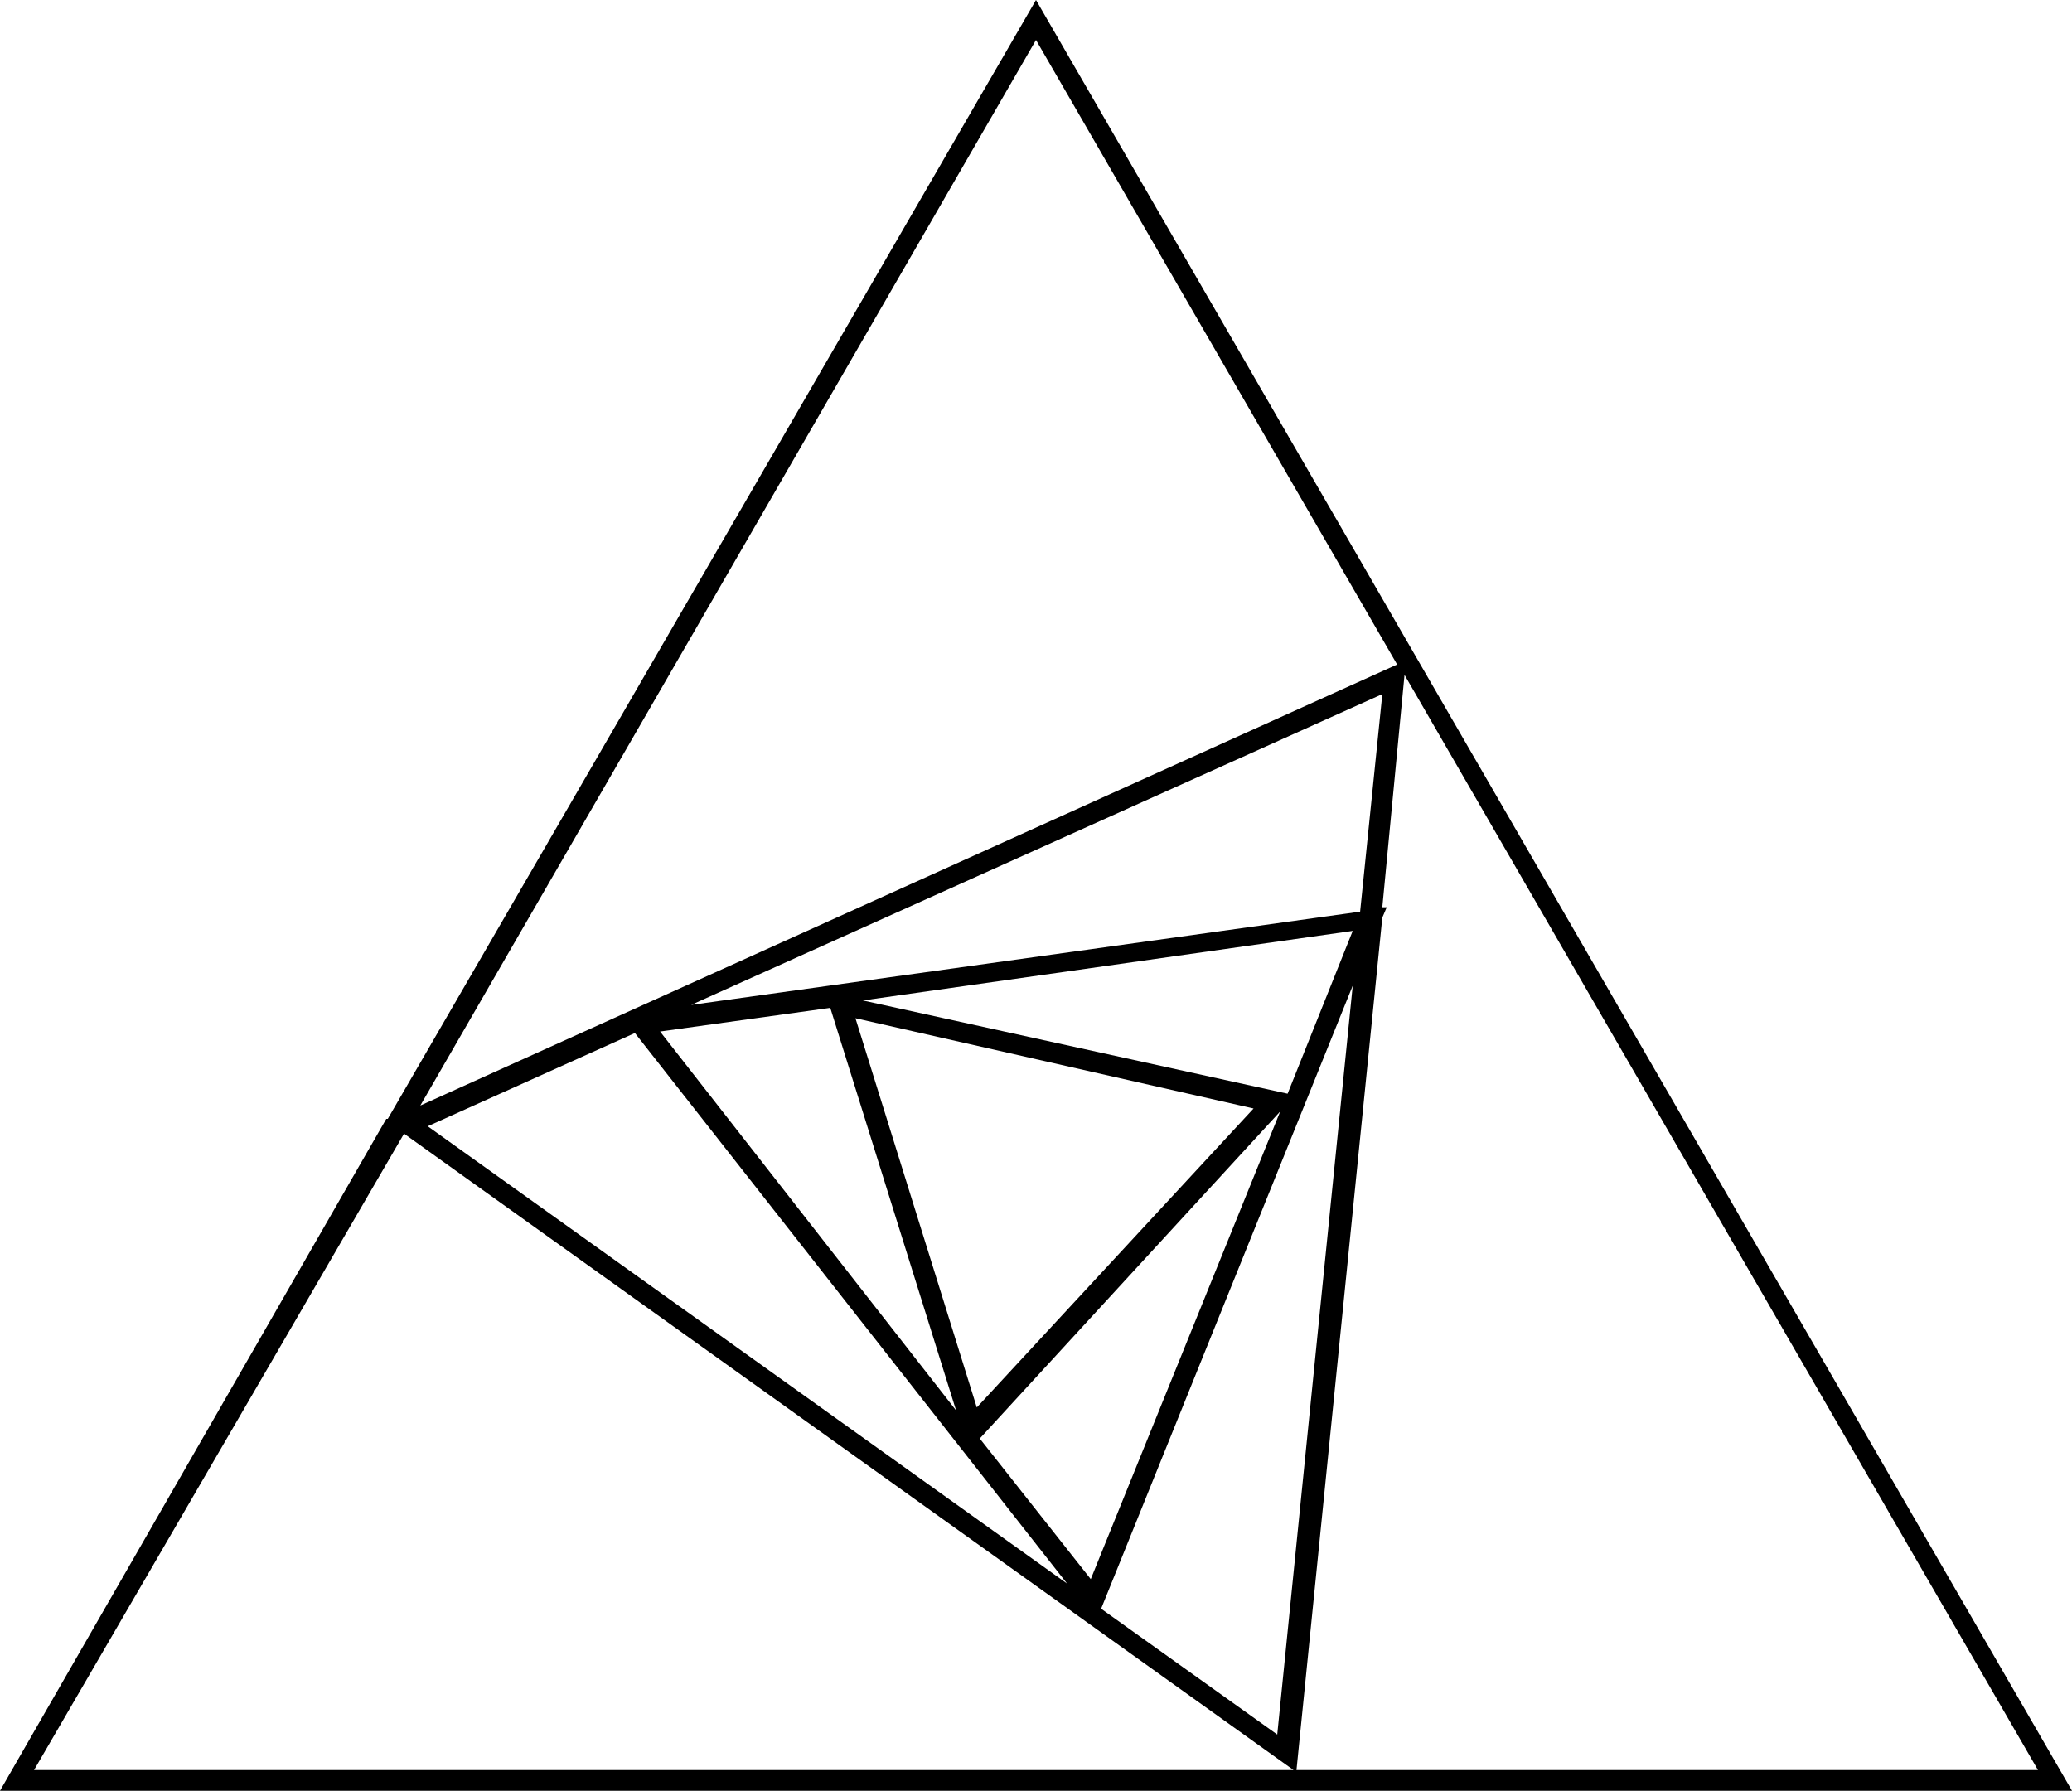 <svg preserveAspectRatio="xMidYMid meet" data-bbox="30 39.5 140 121" viewBox="30 39.5 140 121" xmlns="http://www.w3.org/2000/svg" data-type="color" role="presentation" aria-hidden="true"><defs><style>#comp-l11jaqkr svg [data-color="1"] {fill: #000000;}</style></defs>
    <g>
        <path d="M170 160.5l-70-121-43.8 75.6h-.1L30 160.5h140zm-2.3-1.4h-50.1l5.8-57.6.3-.7h-.3l1.5-15.7 42.8 74zm-79.4-52l33.1-4.7-4.4 11-28.7-6.3zm26.4 7.3L96 134.6l-8.2-26.3 26.9 6.1zm-38-7l46.7-21-1.5 14.7-45.2 6.3zm9.4.2l8.5 27.2-20-25.6 11.5-1.6zm16 38.9l-43.2-30.9 14-6.3 29.2 37.2zm-5.9-9.8l20.3-22.1-12.8 31.6-7.5-9.5zm25.2-30.6l-5.1 50.6-11.9-8.5 17-42.1zM100 42.2l24.4 42.2-66 29.8 41.6-72zm-42.7 73.9l60.1 43H32.3l25-43z" fill="#000" data-color="1"></path>
    </g>
</svg>